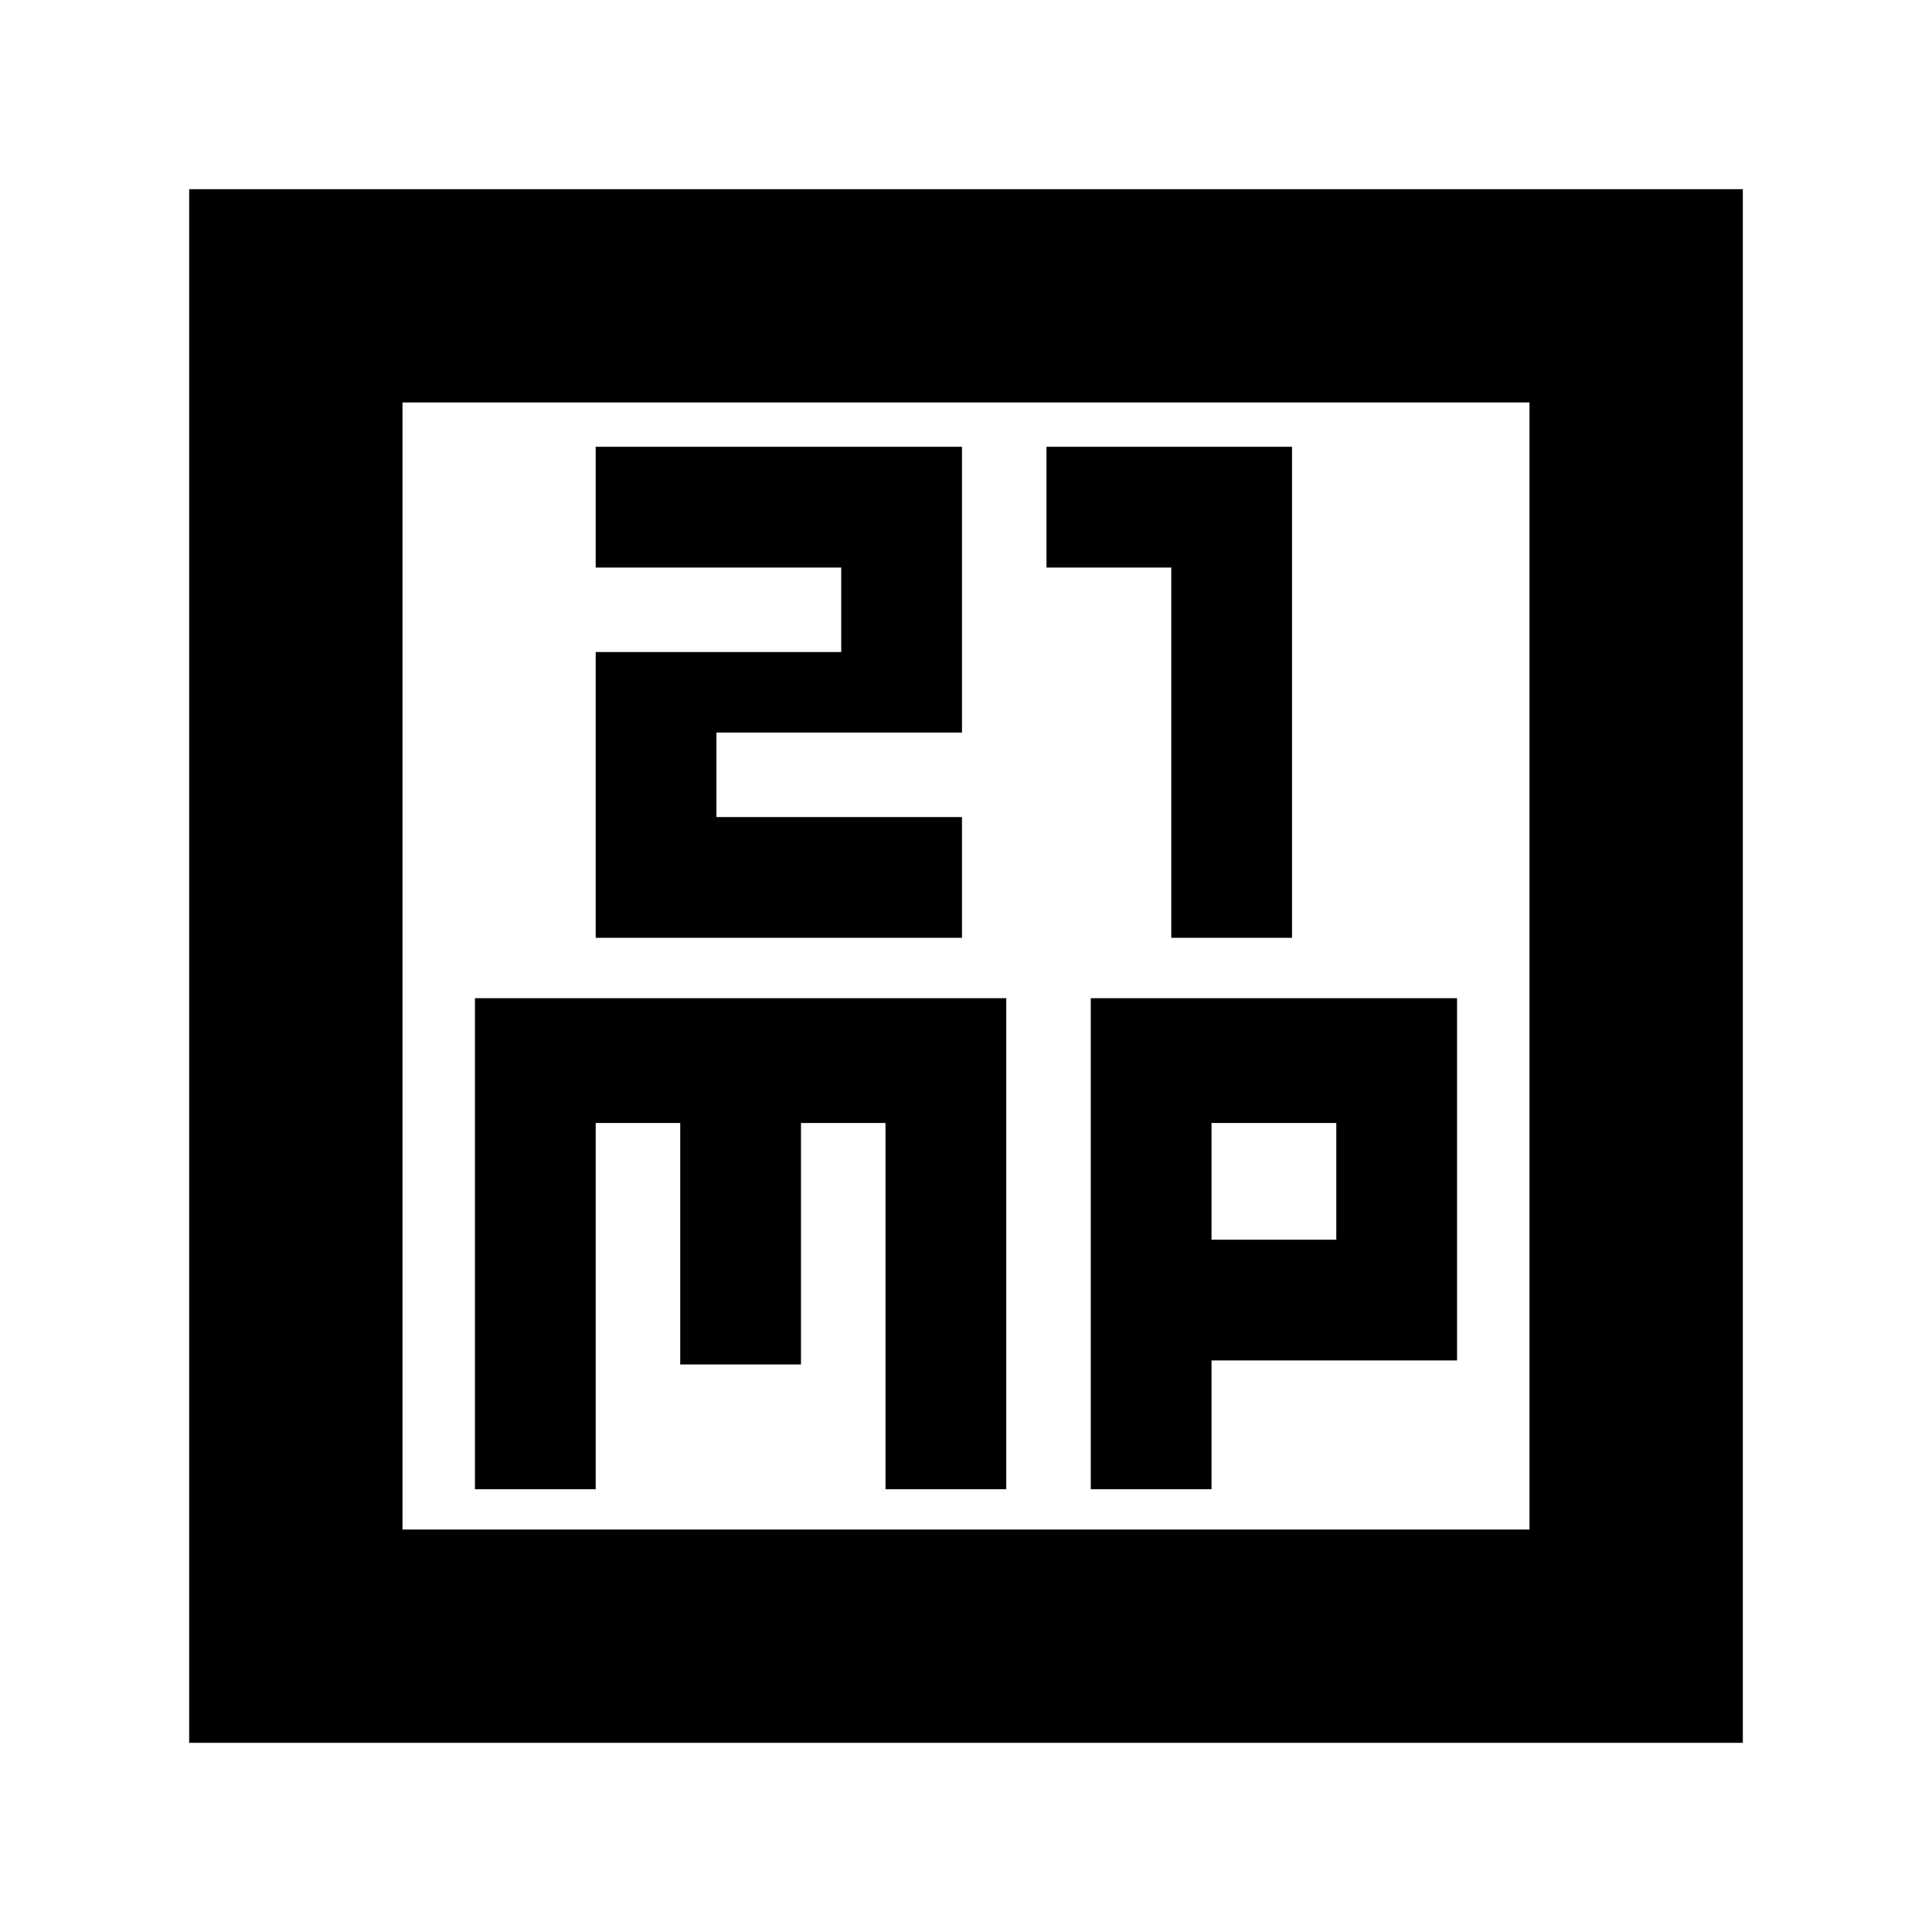 <svg xmlns="http://www.w3.org/2000/svg" height="24" width="24"><path d="M7.4 11.65h4.55v-1.5H8.9V9.1h3.05V5.55H7.4v1.5h3.05V8.1H7.4Zm7.15 0h1.5v-6.1H13v1.5h1.55Zm-12.2 10V2.35h19.3v19.3ZM5 19h14V5H5Zm.9-.5h1.5v-4.55h1.05v3h1.5v-3H11v4.55h1.5v-6.1H5.9Zm7.65 0h1.5v-1.6h3.05v-4.5h-4.55Zm1.5-4.55h1.55v1.45h-1.55ZM5 5v14Z"/></svg>